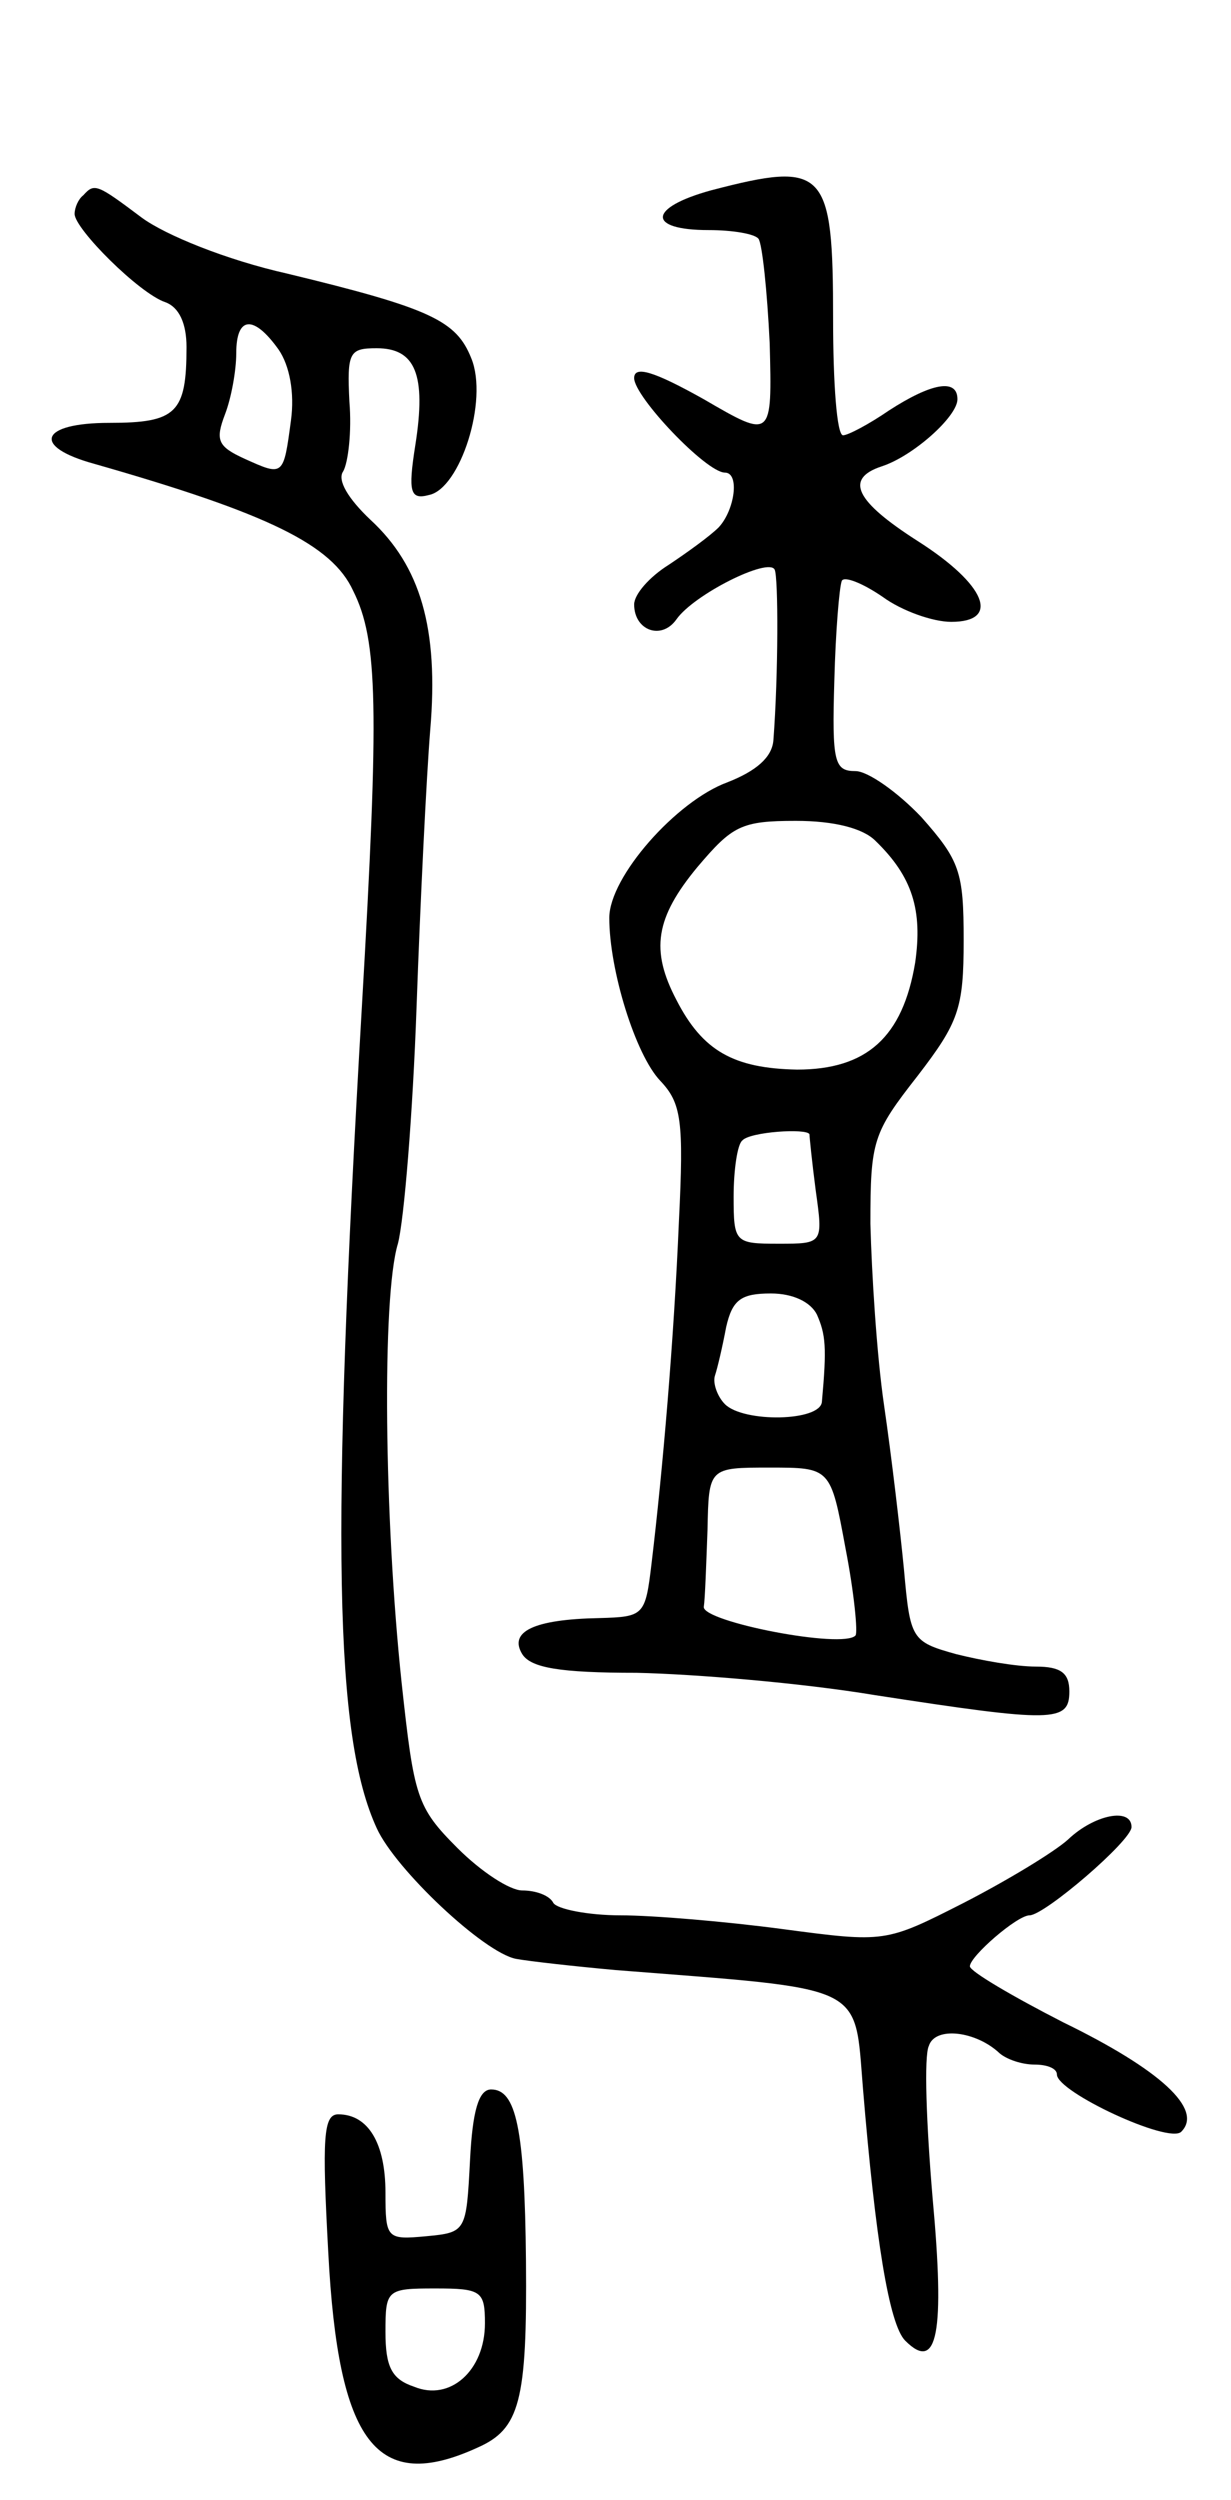 <svg version="1.0" xmlns="http://www.w3.org/2000/svg"
 width="99pt" height="201pt" viewBox="0 0 99 201"
 preserveAspectRatio="xMidYMid meet">
<g transform="translate(0,201) scale(0.1,-0.1)"
fill="#000000" stroke="none">
<path d="M572 1857 c-51 -14 -52 -32 -2 -32 19 0 37 -3 40 -7 3 -4 7 -42 9
-84 2 -77 2 -77 -53 -45 -41 23 -56 27 -56 17 0 -15 58 -76 73 -76 12 0 8 -30
-5 -44 -7 -7 -25 -20 -40 -30 -16 -10 -28 -24 -28 -32 0 -21 22 -29 34 -12 14
20 74 50 79 40 3 -6 3 -84 -1 -137 -1 -14 -14 -25 -37 -34 -41 -15 -95 -76
-95 -109 0 -42 21 -110 41 -131 17 -18 19 -32 15 -113 -4 -95 -13 -200 -22
-275 -5 -42 -6 -43 -42 -44 -53 -1 -73 -11 -62 -29 7 -11 30 -15 92 -15 46 -1
132 -8 192 -18 143 -22 156 -22 156 3 0 15 -7 20 -27 20 -16 0 -44 5 -64 10
-36 10 -37 12 -42 68 -3 31 -10 91 -16 132 -6 41 -10 107 -11 146 0 67 2 73
38 119 33 43 37 54 37 109 0 55 -3 64 -34 99 -19 20 -43 37 -53 37 -17 0 -19
7 -17 73 1 39 4 75 6 80 2 4 17 -2 33 -13 15 -11 40 -20 55 -20 40 0 28 30
-27 65 -50 32 -59 50 -29 60 25 8 61 40 61 54 0 17 -21 13 -55 -9 -16 -11 -33
-20 -37 -20 -5 0 -8 42 -8 93 0 121 -6 128 -98 104z m132 -523 c30 -29 38 -56
32 -98 -10 -60 -39 -86 -95 -86 -51 1 -76 15 -97 56 -21 40 -17 66 17 107 28
33 35 37 79 37 31 0 54 -6 64 -16z m-53 -236 c0 -2 2 -22 5 -45 6 -43 6 -43
-30 -43 -35 0 -36 1 -36 38 0 21 3 42 7 45 6 7 52 10 54 5z m6 -145 c7 -16 8
-26 4 -70 -1 -16 -63 -17 -78 -2 -6 6 -10 17 -8 23 2 6 6 23 9 39 5 22 12 27
36 27 18 0 32 -7 37 -17z m23 -188 c7 -36 10 -68 8 -70 -10 -11 -123 11 -122
23 1 6 2 35 3 62 1 50 1 50 50 50 49 0 49 0 61 -65z"/>
<path d="M67 1853 c-4 -3 -7 -10 -7 -15 0 -12 52 -64 73 -71 11 -4 17 -17 17
-36 0 -53 -8 -61 -62 -61 -56 0 -63 -19 -12 -33 140 -40 191 -65 208 -102 20
-40 21 -93 7 -335 -25 -430 -22 -586 12 -660 15 -33 86 -100 112 -105 11 -2
47 -6 80 -9 203 -16 192 -10 199 -95 10 -121 21 -190 34 -203 26 -26 32 6 22
115 -5 59 -7 114 -3 122 5 16 38 12 57 -6 6 -5 18 -9 28 -9 10 0 18 -3 18 -8
0 -14 90 -56 100 -46 18 18 -17 50 -95 88 -41 21 -75 41 -75 45 0 8 38 41 48
41 12 0 82 60 82 71 0 16 -30 10 -51 -10 -11 -10 -49 -33 -84 -51 -63 -32 -63
-32 -146 -21 -45 6 -104 11 -130 11 -26 0 -51 5 -54 10 -3 6 -14 10 -25 10
-10 0 -33 15 -52 34 -33 33 -35 41 -45 133 -14 132 -16 310 -3 353 5 19 12
105 15 190 3 85 8 186 11 223 7 82 -8 132 -48 169 -18 17 -27 32 -22 39 4 7 7
32 5 56 -2 40 0 43 22 43 31 0 40 -21 31 -78 -6 -38 -4 -44 11 -40 25 5 48 76
34 110 -12 30 -32 40 -148 68 -49 11 -98 31 -117 45 -36 27 -38 28 -47 18z
m157 -124 c9 -13 13 -35 10 -57 -6 -45 -6 -45 -37 -31 -22 10 -24 15 -16 36 5
13 9 35 9 49 0 30 14 31 34 3z"/>
<path d="M378 273 c-3 -57 -3 -58 -35 -61 -32 -3 -33 -2 -33 35 0 40 -14 63
-38 63 -12 0 -13 -19 -8 -111 8 -154 39 -194 120 -157 34 15 40 37 39 150 -1
107 -8 138 -28 138 -10 0 -15 -17 -17 -57z m12 -131 c0 -38 -28 -63 -57 -51
-18 6 -23 16 -23 44 0 34 1 35 40 35 37 0 40 -2 40 -28z"/>
</g>
</svg>

